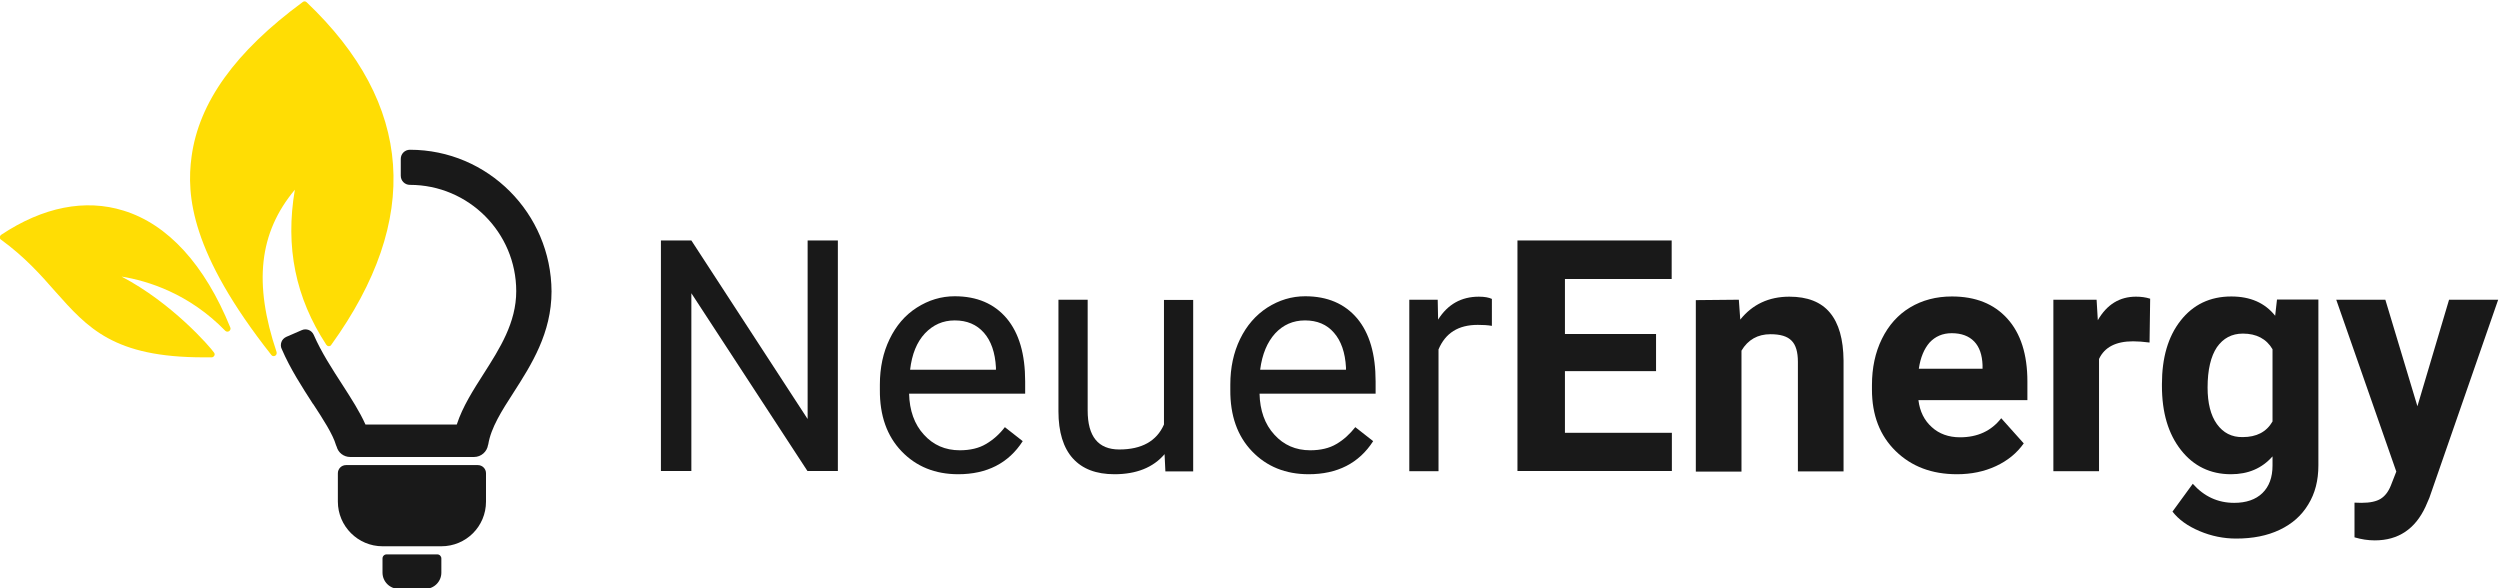 <?xml version="1.0" encoding="utf-8"?>
<!-- Generator: Adobe Illustrator 23.1.1, SVG Export Plug-In . SVG Version: 6.00 Build 0)  -->
<svg version="1.1" id="Layer_1" xmlns="http://www.w3.org/2000/svg" xmlns:xlink="http://www.w3.org/1999/xlink" x="0px" y="0px"
	 viewBox="0 0 1232 290" style="enable-background:new 0 0 1232 290;" xml:space="preserve">
<style type="text/css">
	.st0{fill:#191919;}
	.st1{fill-rule:evenodd;clip-rule:evenodd;fill:#191919;}
	.st2{fill:#FFDD04;}
</style>
<g>
	<path class="st0" d="M412.9,232.1h-15l-57.2-87.6v87.6h-15V118.5h15l57.3,88v-88h14.9V232.1z"/>
	<path class="st1" d="M444.3,222.4c7.2,7.5,16.5,11.3,27.9,11.3c14.1,0,24.8-5.4,31.8-16.3l-8.8-6.9c-2.6,3.4-5.7,6.2-9.3,8.3
		c-3.5,2.1-7.9,3.1-12.9,3.1c-7.2,0-13.1-2.6-17.7-7.7c-4.7-5.1-7.1-11.9-7.3-20.2h57.2v-6c0-13.5-3-23.8-9.1-31.1
		c-6.1-7.2-14.6-10.9-25.6-10.9c-6.7,0-12.9,1.9-18.7,5.6c-5.8,3.7-10.2,8.9-13.4,15.5c-3.2,6.6-4.8,14.1-4.8,22.4v2.6
		C433.5,204.8,437.1,214.9,444.3,222.4z M455.8,164.3c4-4.2,8.8-6.4,14.7-6.4c6,0,10.8,2,14.4,6.1c3.5,4,5.5,9.7,5.9,17.1v1.1h-42.3
		C449.4,174.5,451.8,168.6,455.8,164.3z"/>
	<path class="st0" d="M573.9,223.8c-5.6,6.6-13.9,9.9-24.7,9.9c-9,0-15.8-2.6-20.5-7.8c-4.7-5.2-7.1-13-7.1-23.2v-55h14.4v54.6
		c0,12.8,5.2,19.2,15.6,19.2c11,0,18.4-4.1,22-12.3v-61.4H588v84.5h-13.7L573.9,223.8z"/>
	<path class="st1" d="M617,222.4c7.2,7.5,16.5,11.3,27.9,11.3c14.1,0,24.8-5.4,31.8-16.3l-8.8-6.9c-2.7,3.4-5.7,6.2-9.3,8.3
		c-3.5,2.1-7.9,3.1-12.9,3.1c-7.2,0-13.1-2.6-17.7-7.7c-4.7-5.1-7.1-11.9-7.3-20.2h57.2v-6c0-13.5-3-23.8-9.1-31.1
		c-6.1-7.2-14.6-10.9-25.6-10.9c-6.7,0-12.9,1.9-18.7,5.6c-5.7,3.7-10.2,8.9-13.4,15.5c-3.2,6.6-4.8,14.1-4.8,22.4v2.6
		C606.2,204.8,609.8,214.9,617,222.4z M628.4,164.3c3.9-4.2,8.8-6.4,14.7-6.4c6,0,10.8,2,14.3,6.1c3.5,4,5.5,9.7,5.9,17.1v1.1h-42.3
		C622,174.5,624.5,168.6,628.4,164.3z"/>
	<path class="st0" d="M735.3,160.6c-2.2-0.4-4.6-0.5-7.1-0.5c-9.5,0-15.9,4-19.3,12.1v60h-14.4v-84.5h14l0.2,9.8
		c4.7-7.5,11.4-11.3,20.1-11.3c2.8,0,4.9,0.4,6.4,1.1V160.6z"/>
	<path class="st0" d="M816.1,182.9h-44.9v30.4h52.7v18.8h-76.1V118.5h76v19h-52.6v27.1h44.9V182.9z"/>
	<path class="st0" d="M856.9,147.7l0.7,9.8c6-7.5,14.1-11.3,24.2-11.3c8.9,0,15.6,2.6,20,7.9c4.4,5.3,6.6,13.1,6.7,23.6v54.6h-22.5
		v-54c0-4.8-1-8.3-3.1-10.4c-2.1-2.2-5.6-3.2-10.4-3.2c-6.3,0-11.1,2.7-14.3,8.1v59.6h-22.5v-84.5L856.9,147.7L856.9,147.7z"/>
	<path class="st1" d="M934.2,222.3c7.8,7.6,17.8,11.4,30.2,11.4c7,0,13.4-1.3,19.2-4c5.8-2.7,10.3-6.4,13.7-11.2l-11.1-12.4
		c-4.9,6.3-11.7,9.4-20.3,9.4c-5.6,0-10.3-1.7-13.9-5c-3.7-3.3-5.9-7.7-6.6-13.3h53.7V188c0-13.4-3.3-23.7-9.9-31
		c-6.6-7.3-15.7-10.9-27.3-10.9c-7.7,0-14.6,1.8-20.6,5.4c-6,3.6-10.6,8.8-13.9,15.5c-3.3,6.7-4.9,14.3-4.9,22.8v2.2
		C922.5,204.6,926.4,214.7,934.2,222.3z M950.9,168.8c2.8-3,6.4-4.6,10.9-4.6c4.8,0,8.5,1.4,11.1,4.1c2.6,2.7,3.9,6.6,4.1,11.6v1.8
		h-31.4C946.4,176.2,948.2,171.9,950.9,168.8z"/>
	<path class="st0" d="M1059.3,168.8c-3.1-0.4-5.8-0.6-8.1-0.6c-8.5,0-14.1,2.9-16.8,8.7v55.3h-22.5v-84.5h21.3l0.6,10.1
		c4.5-7.8,10.8-11.6,18.8-11.6c2.5,0,4.8,0.3,7,1L1059.3,168.8z"/>
	<path class="st1" d="M1074.6,158c-6.2,7.9-9.2,18.3-9.2,31.3h0v0.9c0,13.1,3.1,23.6,9.4,31.6c6.2,7.9,14.5,11.9,24.6,11.9
		c8.5,0,15.3-2.9,20.5-8.8v4.5c0,5.9-1.7,10.4-5,13.6c-3.3,3.2-8,4.8-13.9,4.8c-8,0-14.8-3.1-20.4-9.4l-10,13.7
		c3,3.9,7.4,7.1,13.3,9.6c5.9,2.5,11.9,3.7,18.1,3.7c8.2,0,15.3-1.4,21.4-4.3c6.1-2.9,10.8-7,14.1-12.5c3.4-5.5,5-11.9,5-19.3v-81.7
		h-20.4l-0.9,8c-5.1-6.4-12.3-9.5-21.6-9.5C1089.1,146.1,1080.8,150.1,1074.6,158z M1092.5,209c-3.1-4.3-4.6-10.4-4.6-18
		c0-8.8,1.6-15.4,4.6-19.9c3.1-4.4,7.3-6.7,12.8-6.7c6.7,0,11.6,2.6,14.6,7.7v35.6c-3,5.2-7.9,7.7-14.7,7.7
		C1099.8,215.5,1095.6,213.3,1092.5,209z"/>
	<path class="st0" d="M1191.3,200.2l15.6-52.5h24.2l-33.9,97.6l-1.9,4.4c-5.1,11-13.4,16.6-25,16.6c-3.3,0-6.6-0.5-10-1.5v-17.1
		l3.4,0.1c4.3,0,7.4-0.7,9.5-2c2.1-1.3,3.8-3.5,5-6.5l2.7-6.9l-29.6-84.7h24.2L1191.3,200.2z"/>
	<path class="st2" d="M151.1,1.1c-0.5-0.5-1.3-0.6-1.9-0.1c-33.3,24.5-51.2,49.5-54.8,76.2c-2.6,19.1-0.4,47.4,39.3,97.7
		c0.3,0.4,0.7,0.6,1.2,0.6c0.2,0,0.5-0.1,0.7-0.2c0.6-0.3,0.9-1.1,0.7-1.8c-11.4-33.9-8.7-58.8,9-80c-4.8,28.2,0.3,53.2,15.5,76.4
		c0.3,0.4,0.7,0.7,1.2,0.7c0.5,0,1-0.2,1.2-0.6C207.9,108,203.8,51.2,151.1,1.1z"/>
	<path class="st2" d="M113.5,161.4c-12.6-31-30.8-50.9-52.6-57.6C42,97.9,21.2,102,0.6,115.7c-0.4,0.3-0.7,0.7-0.7,1.2
		s0.2,1,0.6,1.2c11.7,8.5,19.7,17.5,26.7,25.5c16.1,18.1,28.8,32.5,73.2,32.5c1.3,0,2.5,0,3.9,0c0.5,0,1-0.3,1.3-0.8
		s0.2-1.1-0.1-1.5c-1.9-2.8-20.7-24.5-45.6-37.5c13,2.1,33.3,8.4,51.1,26.7c0.5,0.5,1.3,0.6,1.9,0.2
		C113.5,162.8,113.8,162,113.5,161.4z"/>
	<path class="st0" d="M166.5,233.2c0-2.2,1.8-4,4-4h65c2.2,0,4,1.8,4,4v14c0,12.2-9.8,22-22,22h-29c-12.1,0-22-9.9-22-22V233.2z"/>
	<path class="st0" d="M188.5,275.2c0-1.1,0.9-2,2-2h25c1.1,0,2,0.9,2,2v7c0,4.4-3.6,8-8,8h-13c-4.4,0-8-3.6-8-8V275.2z"/>
	<path class="st0" d="M202,73.8c-2.5,0-4.5,2-4.5,4.5v8.3c0,2.5,2,4.5,4.5,4.5c28.9,0,52.4,23.5,52.4,52.4c0,15.5-8.1,28.2-16,40.6
		c-5.1,8-10.4,16.2-13.3,25.1h-45c-2.8-6.3-7-12.8-11.3-19.5c-5.1-7.9-10.4-16-14.2-24.7c-0.5-1.1-1.4-2-2.5-2.4
		c-1.1-0.4-2.3-0.4-3.4,0.1l-7.6,3.3c-1.1,0.5-2,1.4-2.4,2.5c-0.4,1.1-0.4,2.4,0.1,3.4c4.3,10,10.2,19,15.4,27.1l0.2,0.2
		c4.7,7.2,9.6,14.7,11.2,20.2c0.1,0.2,0.2,0.5,0.3,0.7c0.8,3,3.5,5.1,6.7,5.1h61c3.5,0,6.4-2.6,6.9-5.9c0-0.1,0-0.2,0.1-0.2
		c1.3-8.3,6.7-16.7,12.5-25.7c8.8-13.7,18.7-29.3,18.7-49.8C271.6,105.1,240.4,73.8,202,73.8z"/>
</g>
</svg>
